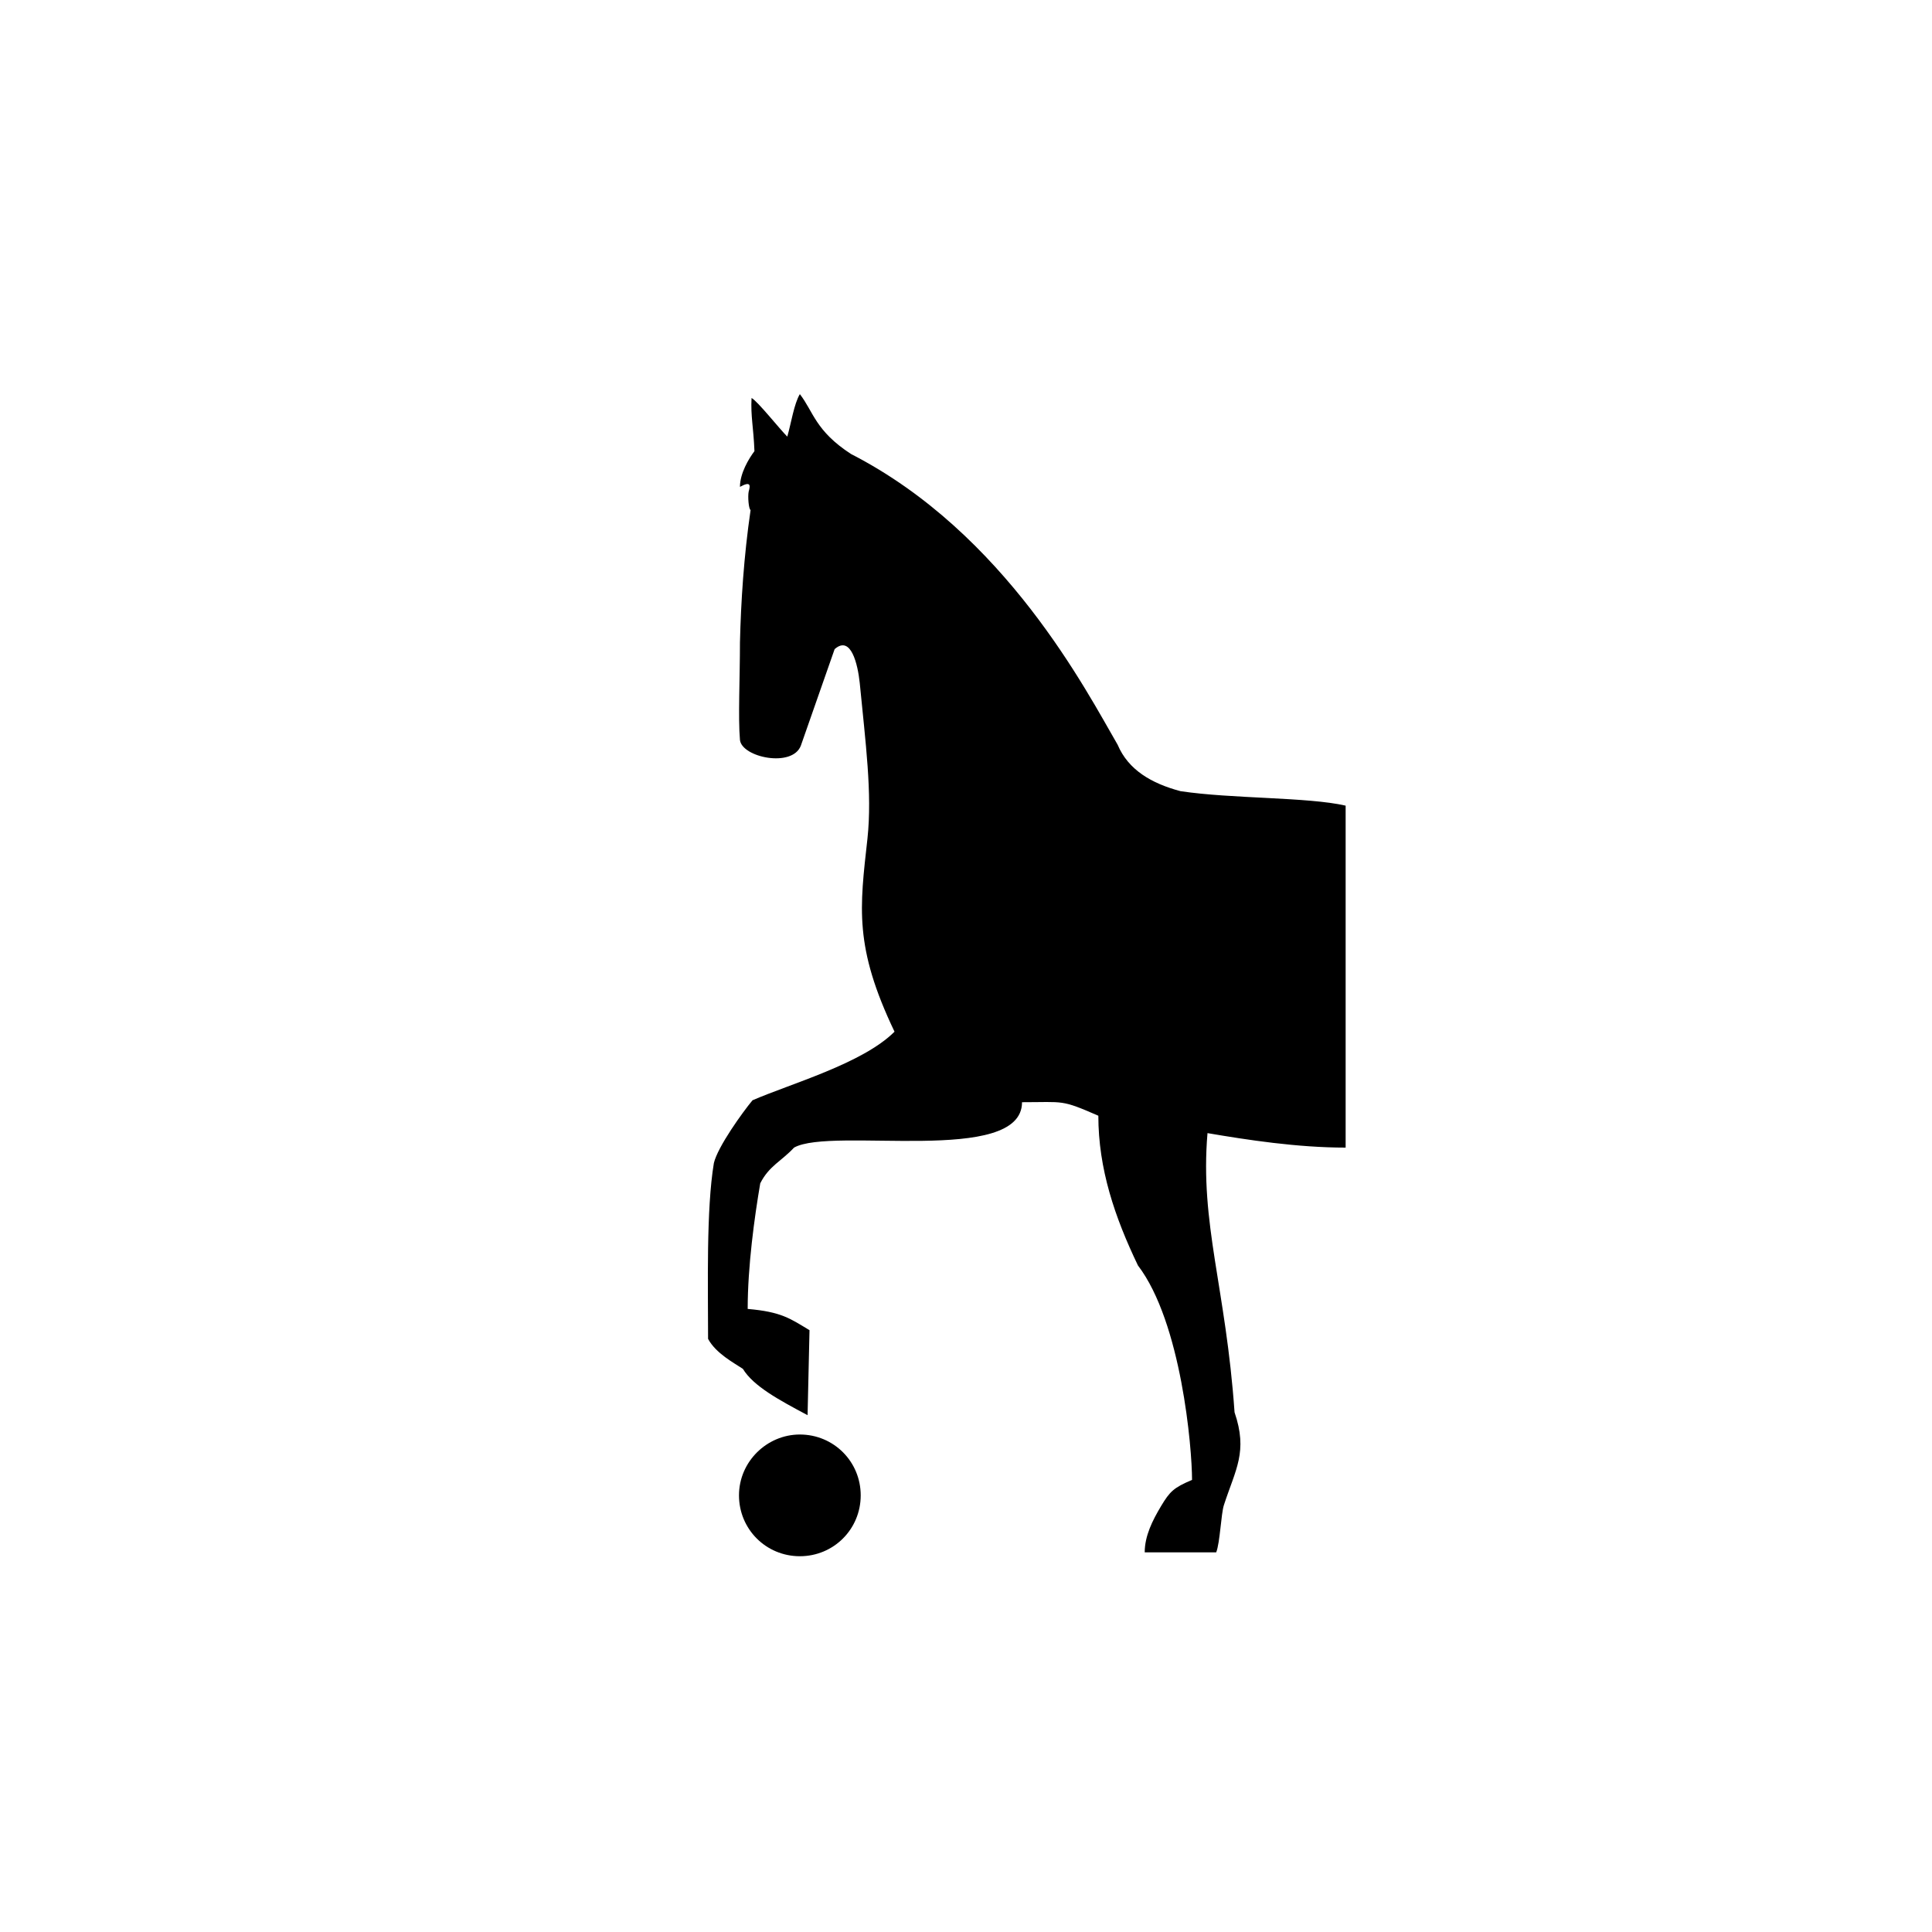 <?xml version="1.0" encoding="utf-8"?>
<!-- Generator: Adobe Illustrator 18.1.0, SVG Export Plug-In . SVG Version: 6.00 Build 0)  -->
<!DOCTYPE svg PUBLIC "-//W3C//DTD SVG 1.1 Tiny//EN" "http://www.w3.org/Graphics/SVG/1.1/DTD/svg11-tiny.dtd">
<svg version="1.1" baseProfile="tiny" id="Livello_1"
	 xmlns="http://www.w3.org/2000/svg" xmlns:xlink="http://www.w3.org/1999/xlink" x="0px" y="0px" viewBox="0 0 200 200"
	 xml:space="preserve">
<g>
	<polygon display="none" fill-rule="evenodd" points="-28.3,23.7 156,23.7 156,208 -28.3,208 -28.3,23.7 	"/>
	<polygon display="none" fill-rule="evenodd" points="-11.6,26.4 139.3,26.4 139.3,162.9 63.8,205.3 -11.6,162.9 -11.6,26.4 	"/>
	<polygon display="none" fill-rule="evenodd" points="-11.6,162.9 -11.6,26.4 63.8,26.4 63.8,205.3 -11.6,162.9 	"/>
	<polygon display="none" fill-rule="evenodd" points="-11.6,115.7 -11.6,78 8.2,78 8.2,26.4 45.9,26.4 45.9,78 63.8,78 63.8,115.7 
		45.9,115.7 45.9,195.2 8.2,174 8.2,115.7 -11.6,115.7 	"/>
	<path fill-rule="evenodd" d="M139.3,83.4v35.4c-5,0-10.2-0.8-14.3-1.5c-0.8,9.4,1.9,16,2.8,28.9c1.4,4.1,0.1,5.9-1.1,9.6
		c-0.3,0.9-0.4,3.9-0.8,4.9l-7.4,0c0-1.7,0.8-3.3,1.7-4.8c0.9-1.5,1.3-1.9,3.2-2.7c0-3.3-1.1-16.3-5.6-22.2c-2.4-5-4.1-10-4.1-15.5
		c-3.9-1.7-3.5-1.4-7.9-1.4c0,6.6-19.7,2.5-23.6,4.7c-1.3,1.4-2.6,1.9-3.5,3.7c-0.6,3.5-1.3,8.6-1.3,13c3.5,0.3,4.4,1,6.4,2.2
		l-0.2,8.8c-3-1.6-5.6-3-6.7-4.8c-0.9-0.6-2.8-1.6-3.6-3.1c0-5.5-0.2-13.4,0.6-18.2c0.4-1.7,3-5.3,4-6.5c3.9-1.7,11.4-3.8,14.7-7.1
		C88.4,98,89,94,89.8,86.8c0.5-4.7-0.2-9.9-0.8-16.1c-0.2-1.9-0.9-5-2.6-3.5l-3.5,10c-0.9,2.3-6.1,1.2-6.3-0.6
		c-0.2-2.3,0-6.4,0-10.1c0.1-4.2,0.4-8.9,1.1-13.7c-0.2-0.1-0.3-1.4-0.2-1.9c0.2-0.7,0.2-1.1-0.9-0.5c0-1.4,0.9-2.9,1.5-3.7
		c-0.1-2.5-0.4-3.6-0.3-5.5c0.6,0.3,2.9,3.2,3.7,4c0.4-1.4,0.7-3.4,1.3-4.4c1.4,1.8,1.6,3.8,5.3,6.2c16,8.2,24.4,24.6,27.6,30.1
		c1.1,2.6,3.5,4,6.5,4.8C127.5,82.7,135.4,82.5,139.3,83.4L139.3,83.4z M82.8,148.5c3.5,0,6.3,2.8,6.3,6.3c0,3.5-2.8,6.3-6.3,6.3
		c-3.5,0-6.3-2.8-6.3-6.3C76.5,151.3,79.4,148.5,82.8,148.5L82.8,148.5z"/>
	<polygon display="none" stroke="#E42313" stroke-width="0.992" stroke-miterlimit="2.613" points="-11.6,26.4 139.3,26.4 
		139.3,162.9 63.8,205.3 -11.6,162.9 -11.6,26.4 	"/>
</g>
</svg>
